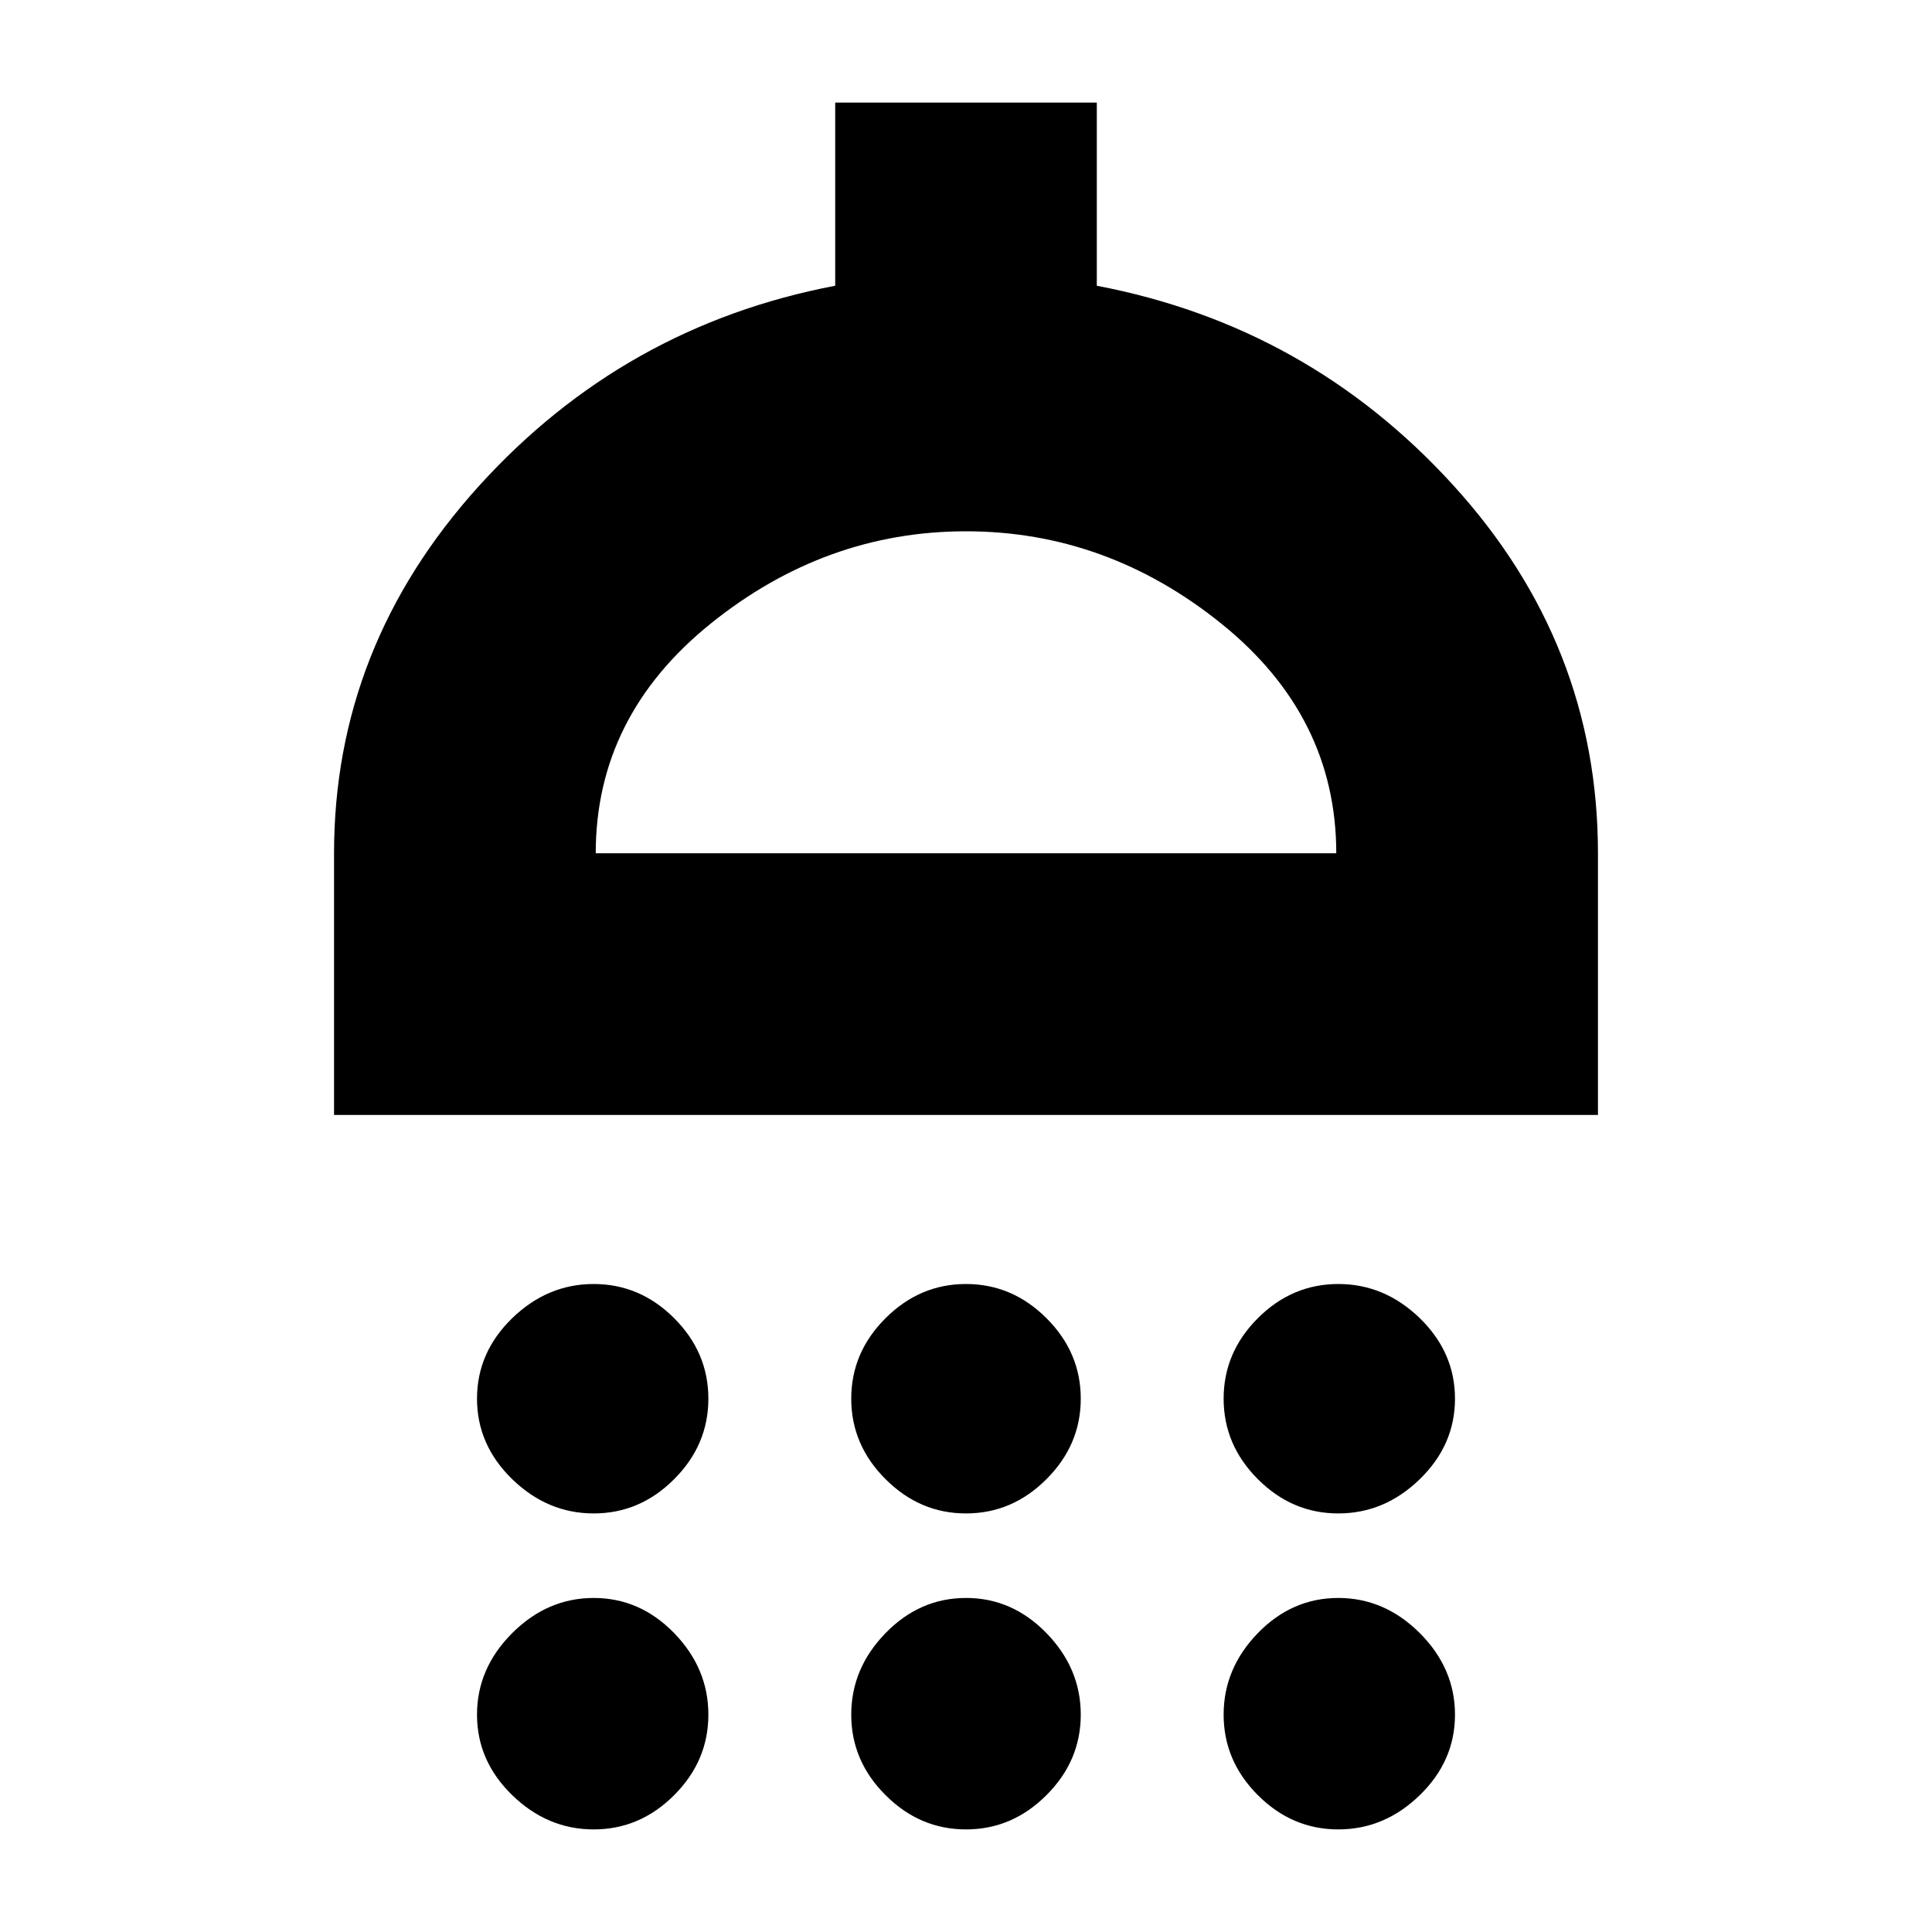 <svg xmlns="http://www.w3.org/2000/svg" height="20" width="20"><path d="M6.146 15.667q-.479 0-.844-.355-.364-.354-.364-.833t.364-.833q.365-.354.844-.354t.833.354q.354.354.354.833t-.354.833q-.354.355-.833.355Zm3.854 0q-.479 0-.833-.355-.355-.354-.355-.833t.355-.833q.354-.354.833-.354t.833.354q.355.354.355.833t-.355.833q-.354.355-.833.355Zm3.854 0q-.479 0-.833-.355-.354-.354-.354-.833t.354-.833q.354-.354.833-.354t.844.354q.364.354.364.833t-.364.833q-.365.355-.844.355ZM3.458 11.542V8.833q0-2.145 1.5-3.802 1.5-1.656 3.688-2.073V1.062h2.708v1.896q2.188.417 3.688 2.063 1.5 1.646 1.5 3.812v2.709Zm2.709-2.709h7.666q0-1.416-1.187-2.375Q11.458 5.5 10 5.5t-2.646.958q-1.187.959-1.187 2.375Zm-.021 10.105q-.479 0-.844-.355-.364-.354-.364-.833t.364-.844q.365-.364.844-.364t.833.364q.354.365.354.844t-.354.833q-.354.355-.833.355Zm3.854 0q-.479 0-.833-.355-.355-.354-.355-.833t.355-.844q.354-.364.833-.364t.833.364q.355.365.355.844t-.355.833q-.354.355-.833.355Zm3.854 0q-.479 0-.833-.355-.354-.354-.354-.833t.354-.844q.354-.364.833-.364t.844.364q.364.365.364.844t-.364.833q-.365.355-.844.355ZM10 8.833Z"/></svg>